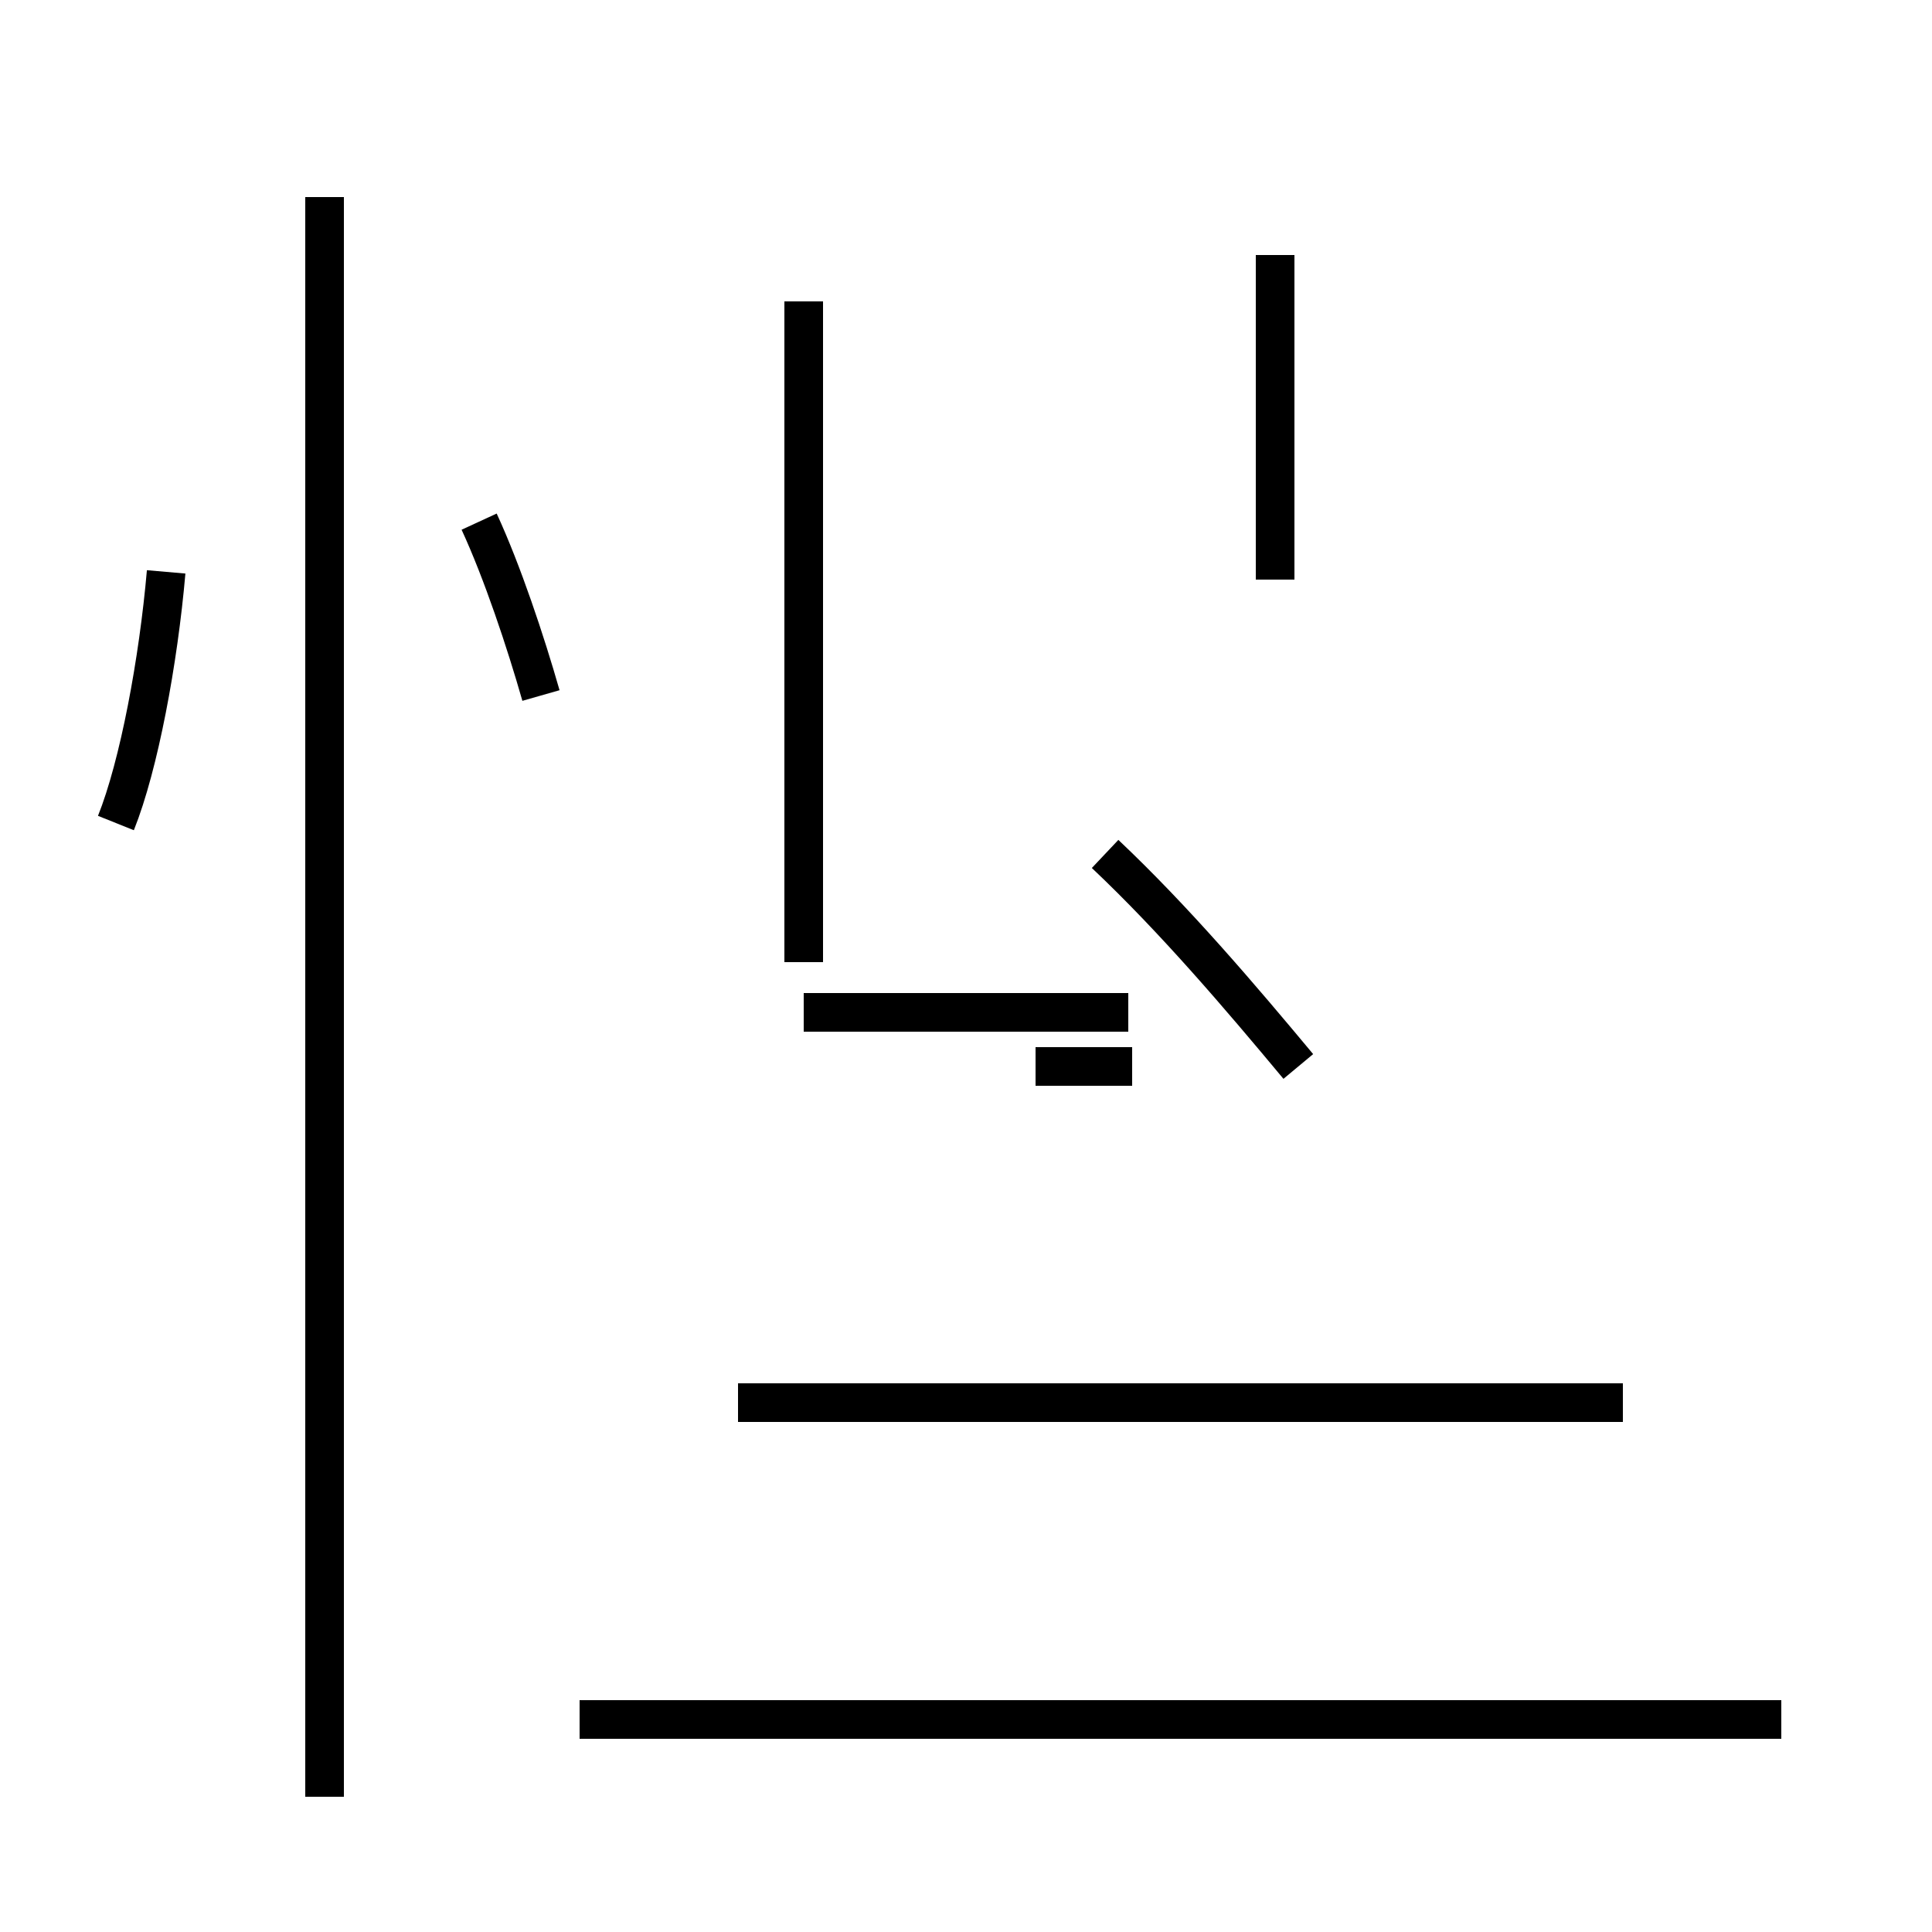 <?xml version='1.0' encoding='utf8'?>
<svg viewBox="0.0 -44.0 50.0 50.0" version="1.1" xmlns="http://www.w3.org/2000/svg">
<rect x="0.0" y="-44.0" width="50.0" height="50.0" fill="#808080" stroke="none"/>
<rect x="-1000" y="-1000" width="2000" height="2000" stroke="white" fill="white"/>
<g style="fill:none; stroke:#000000;  stroke-width:1">
<path d="M 3.0 22.7 C 3.6 24.2 4.1 26.9 4.3 29.2 M 14.0 26.0 C 13.6 27.4 13.0 29.2 12.4 30.5 M 8.4 -2.5 L 8.4 38.9 M 29.3 16.4 L 26.8 16.4 M 20.8 36.2 L 20.8 19.1 M 29.2 17.8 L 20.8 17.8 M 33.0 37.4 L 33.0 29.0 M 33.6 16.4 C 32.1 18.2 30.4 20.2 28.6 21.9 M 46.1 -0.5 L 15.0 -0.5 M 42.0 7.7 L 19.1 7.7 " transform="scale(1, -1)" />
</g>
</svg>